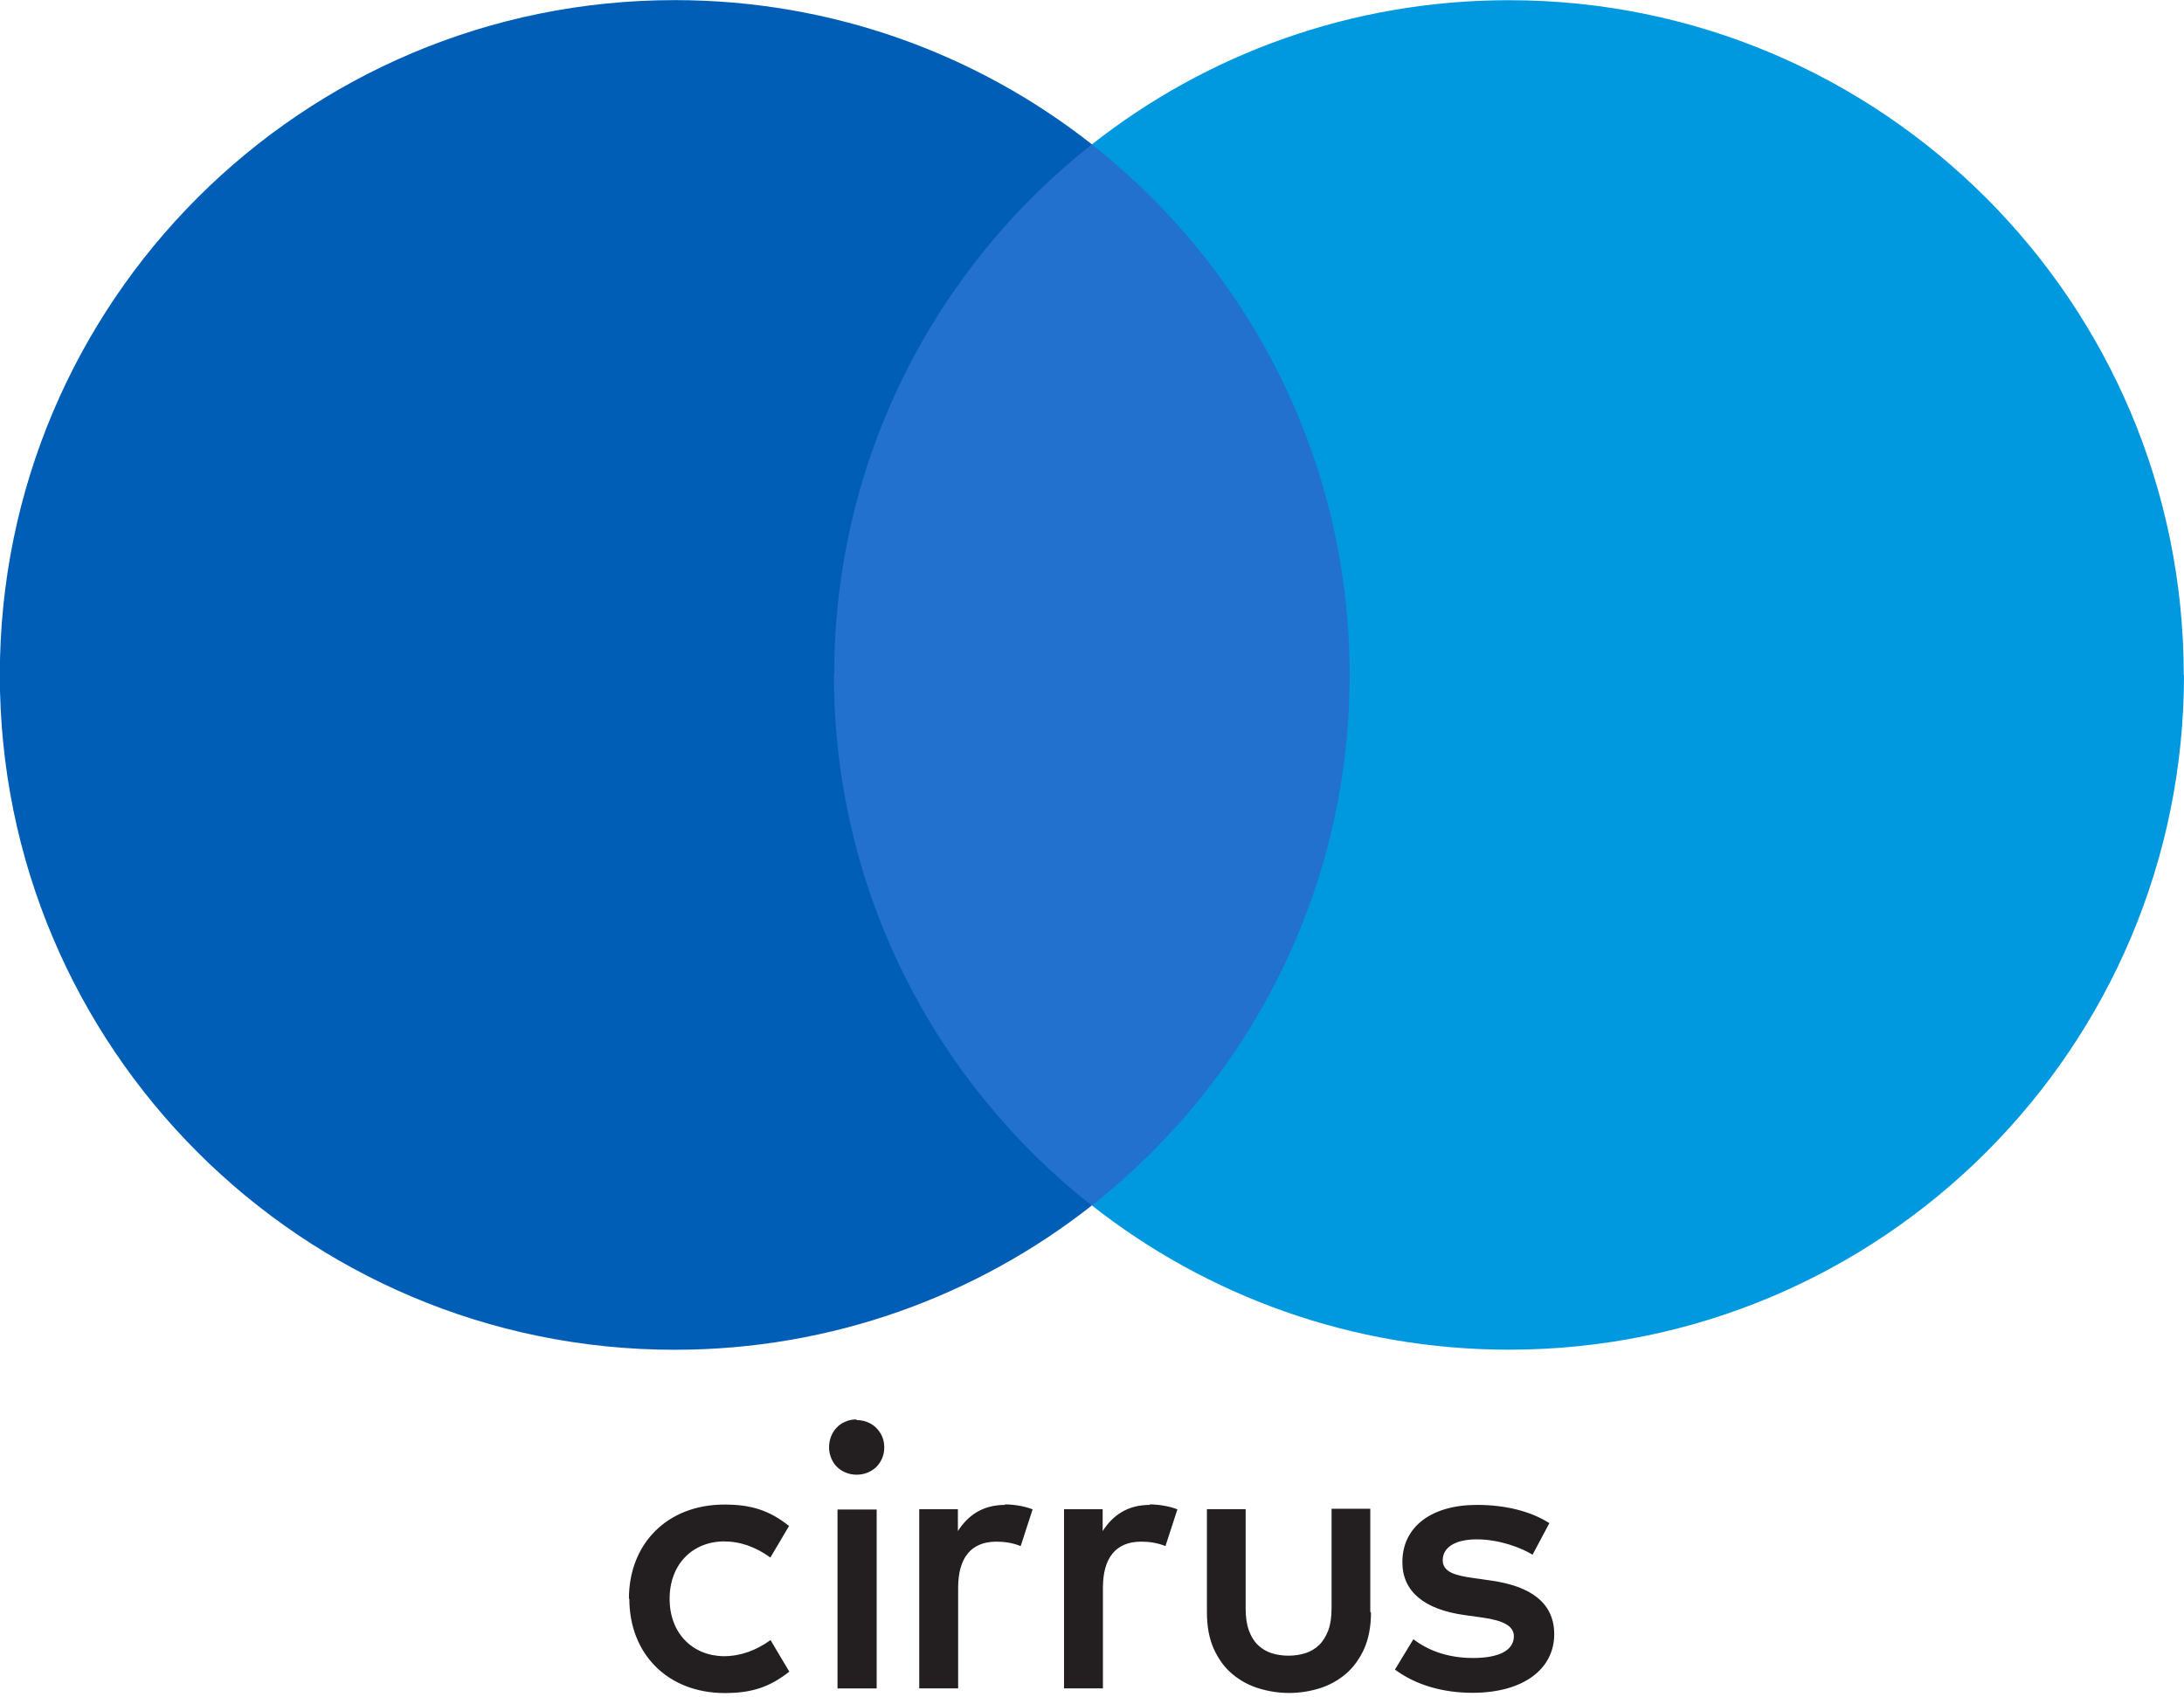 <svg viewBox="0 0 256 199" xmlns="http://www.w3.org/2000/svg"><path fill="#2271CE" d="M162.61 141.31l-69.23 0 0-124.41 69.22 0Z"/><path fill="#005EB6" d="M97.78 79.11c0 25.23 11.81 47.71 30.21 62.2 -13.46 10.59-30.44 16.91-48.9 16.91 -43.7 0-79.11-35.43-79.11-79.12 0-43.7 35.41-79.12 79.1-79.12 18.45 0 35.43 6.32 48.89 16.91 -18.4 14.48-30.22 36.96-30.22 62.2" transform="matrix(1 0 0-1 0 158.233)"/><path fill="#0099DF" d="M256 79.11c0-43.7-35.42-79.12-79.11-79.12 -18.46 0-35.44 6.32-48.9 16.91 18.39 14.48 30.21 36.96 30.21 62.2 0 25.23-11.82 47.71-30.22 62.2 13.45 10.59 30.43 16.91 48.89 16.91 43.69 0 79.1-35.43 79.1-79.12" transform="matrix(1 0 0-1 0 158.233)"/><path fill="#231F20" d="M181.7 178.64c-2.2-1.45-5.24-2.2-8.57-2.2 -5.33 0-8.75 2.55-8.75 6.72 0 3.42 2.55 5.53 7.24 6.19l2.15.3c2.49.35 3.68 1.01 3.68 2.19 0 1.62-1.67 2.55-4.79 2.55 -3.17 0-5.45-1.02-6.99-2.2l-2.16 3.56c2.5 1.84 5.66 2.72 9.09 2.72 6.06 0 9.58-2.86 9.58-6.86 0-3.7-2.77-5.63-7.34-6.29l-2.16-.31c-1.98-.27-3.57-.66-3.57-2.07 0-1.54 1.49-2.46 3.99-2.46 2.68 0 5.27 1.01 6.54 1.8l1.97-3.7Zm-107.93 8.83c0 6.37 4.43 11.03 11.2 11.03 3.16 0 5.27-.71 7.55-2.51l-2.2-3.7c-1.72 1.23-3.52 1.89-5.5 1.89 -3.65-.05-6.33-2.69-6.33-6.73 0-4.05 2.67-6.68 6.32-6.73 1.98 0 3.78.65 5.49 1.89l2.19-3.7c-2.29-1.81-4.4-2.51-7.56-2.51 -6.78 0-11.21 4.65-11.21 11.03Zm44.05-11.03c-2.64 0-4.36 1.23-5.54 3.07v-2.56h-4.53v21h4.56v-11.79c0-3.48 1.49-5.41 4.48-5.41 .92 0 1.89.13 2.85.52l1.4-4.31c-1.01-.4-2.33-.58-3.25-.58Zm16.97 0c-2.64 0-4.36 1.23-5.54 3.07v-2.56h-4.53v21h4.56v-11.79c0-3.48 1.49-5.41 4.48-5.41 .92 0 1.89.13 2.85.52l1.4-4.31c-1.01-.4-2.33-.58-3.25-.58Zm-32.02 21.52h-4.6v-20.98h4.59v20.97Zm-2.33-31.46c.45 0 .87.08 1.27.25 .39.16.73.39 1.02.68 .28.29.52.63.68 1.02 .17.39.24.81.24 1.27 0 .45-.09.87-.25 1.26 -.17.39-.4.73-.69 1.02 -.29.28-.64.5-1.03.66 -.4.16-.82.24-1.28.24 -.46 0-.88-.09-1.27-.25 -.4-.16-.74-.39-1.03-.67 -.29-.29-.51-.63-.67-1.03 -.17-.4-.25-.82-.25-1.27 0-.46.08-.88.24-1.28 .16-.4.38-.74.66-1.03 .28-.3.62-.53 1.02-.69 .39-.18.81-.26 1.26-.26Zm60.26 22.57c0 1.66-.28 3.09-.82 4.29 -.55 1.19-1.27 2.17-2.17 2.93 -.9.75-1.92 1.31-3.07 1.67 -1.16.35-2.34.53-3.55.53 -1.22 0-2.4-.19-3.55-.54 -1.16-.36-2.19-.92-3.09-1.68 -.91-.76-1.62-1.74-2.17-2.94 -.54-1.2-.81-2.63-.81-4.3v-12.09h4.54v11.66c0 1 .13 1.86.38 2.57 .26.7.61 1.27 1.07 1.71 .45.43.99.75 1.6.95 .61.19 1.28.29 1.99.29 .7 0 1.36-.11 1.98-.3 .61-.2 1.15-.52 1.6-.96 .45-.44.8-1.02 1.07-1.72 .26-.71.38-1.57.38-2.58v-11.67h4.54v12.08Z"/></svg>